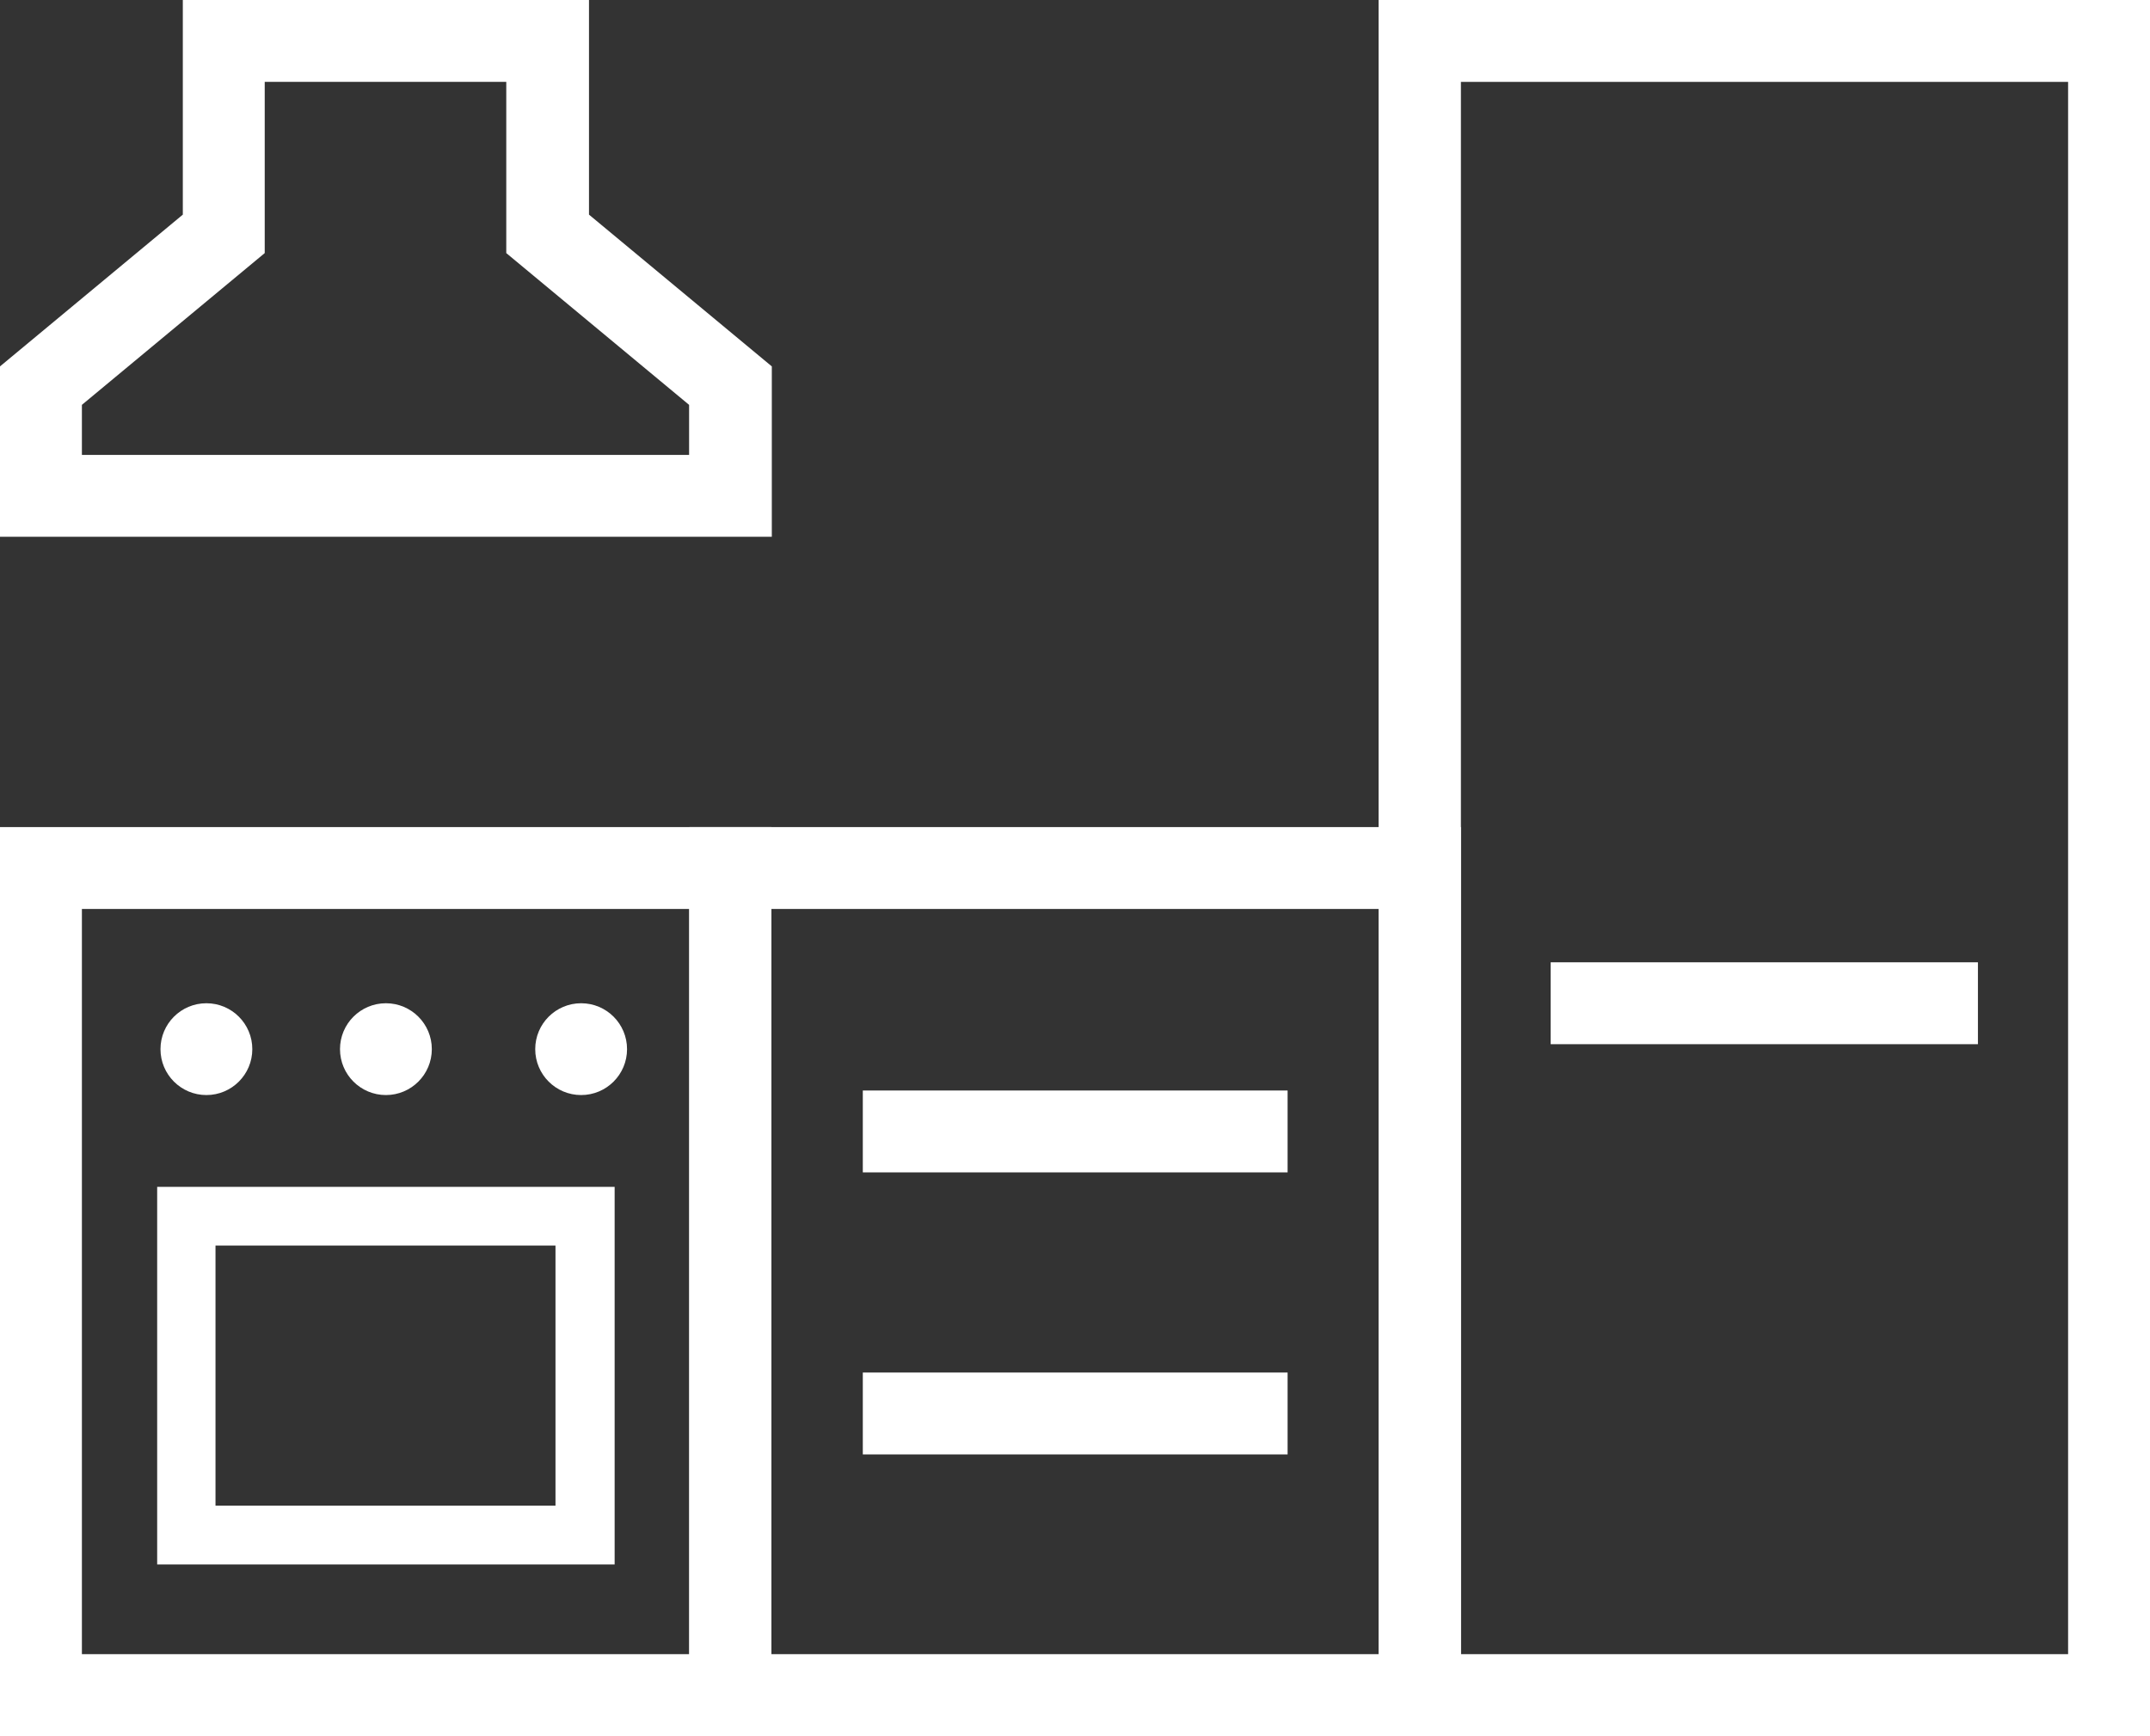 <?xml version="1.0" encoding="utf-8"?>
<!-- Generator: Adobe Illustrator 27.0.0, SVG Export Plug-In . SVG Version: 6.00 Build 0)  -->
<svg version="1.1" id="Menu_x5F_kitchen" xmlns="http://www.w3.org/2000/svg" xmlns:xlink="http://www.w3.org/1999/xlink" x="0px"
	 y="0px" viewBox="0 0 51.98 41.98" style="enable-background:new 0 0 51.98 41.98;" xml:space="preserve">
<rect x="0" y="0" width="51.98" height="41.98" fill="#333333" stroke="none"/>
<style type="text/css">
	.st0{fill:#FFFFFF;}
</style>
<g>
	<circle class="st0" cx="4.99" cy="25.37" r="1.11"/>
	<circle class="st0" cx="9.33" cy="25.37" r="1.11"/>
	<circle class="st0" cx="14.05" cy="25.37" r="1.11"/>
	<path class="st0" d="M51.98,41.98H33.33V0h18.65V41.98z M35.32,40H50V1.98H35.32V40z"/>
	<rect x="37.49" y="23.27" class="st0" width="10.33" height="1.98"/>
	<rect x="20.86" y="26.37" class="st0" width="10.27" height="1.98"/>
	<rect x="20.86" y="33.19" class="st0" width="10.27" height="1.98"/>
	<path class="st0" d="M35.32,41.98H16.67V20h18.65V41.98z M18.65,40h14.68V21.98H18.65V40z"/>
	<path class="st0" d="M18.65,41.98H0V20h18.65V41.98z M1.98,40h14.68V21.98H1.98V40z"/>
	<path class="st0" d="M14.85,37.83H3.8V28.7h11.06V37.83z M5.21,36.41h8.22v-6.29H5.21V36.41z"/>
	<path class="st0" d="M18.65,12.98H0V8.86l4.42-3.67V0h9.82v5.19l4.42,3.67V12.98z M1.98,11h14.68V9.79l-4.42-3.67V1.98H6.4v4.14
		L1.98,9.79V11z"/>
</g>
</svg>
